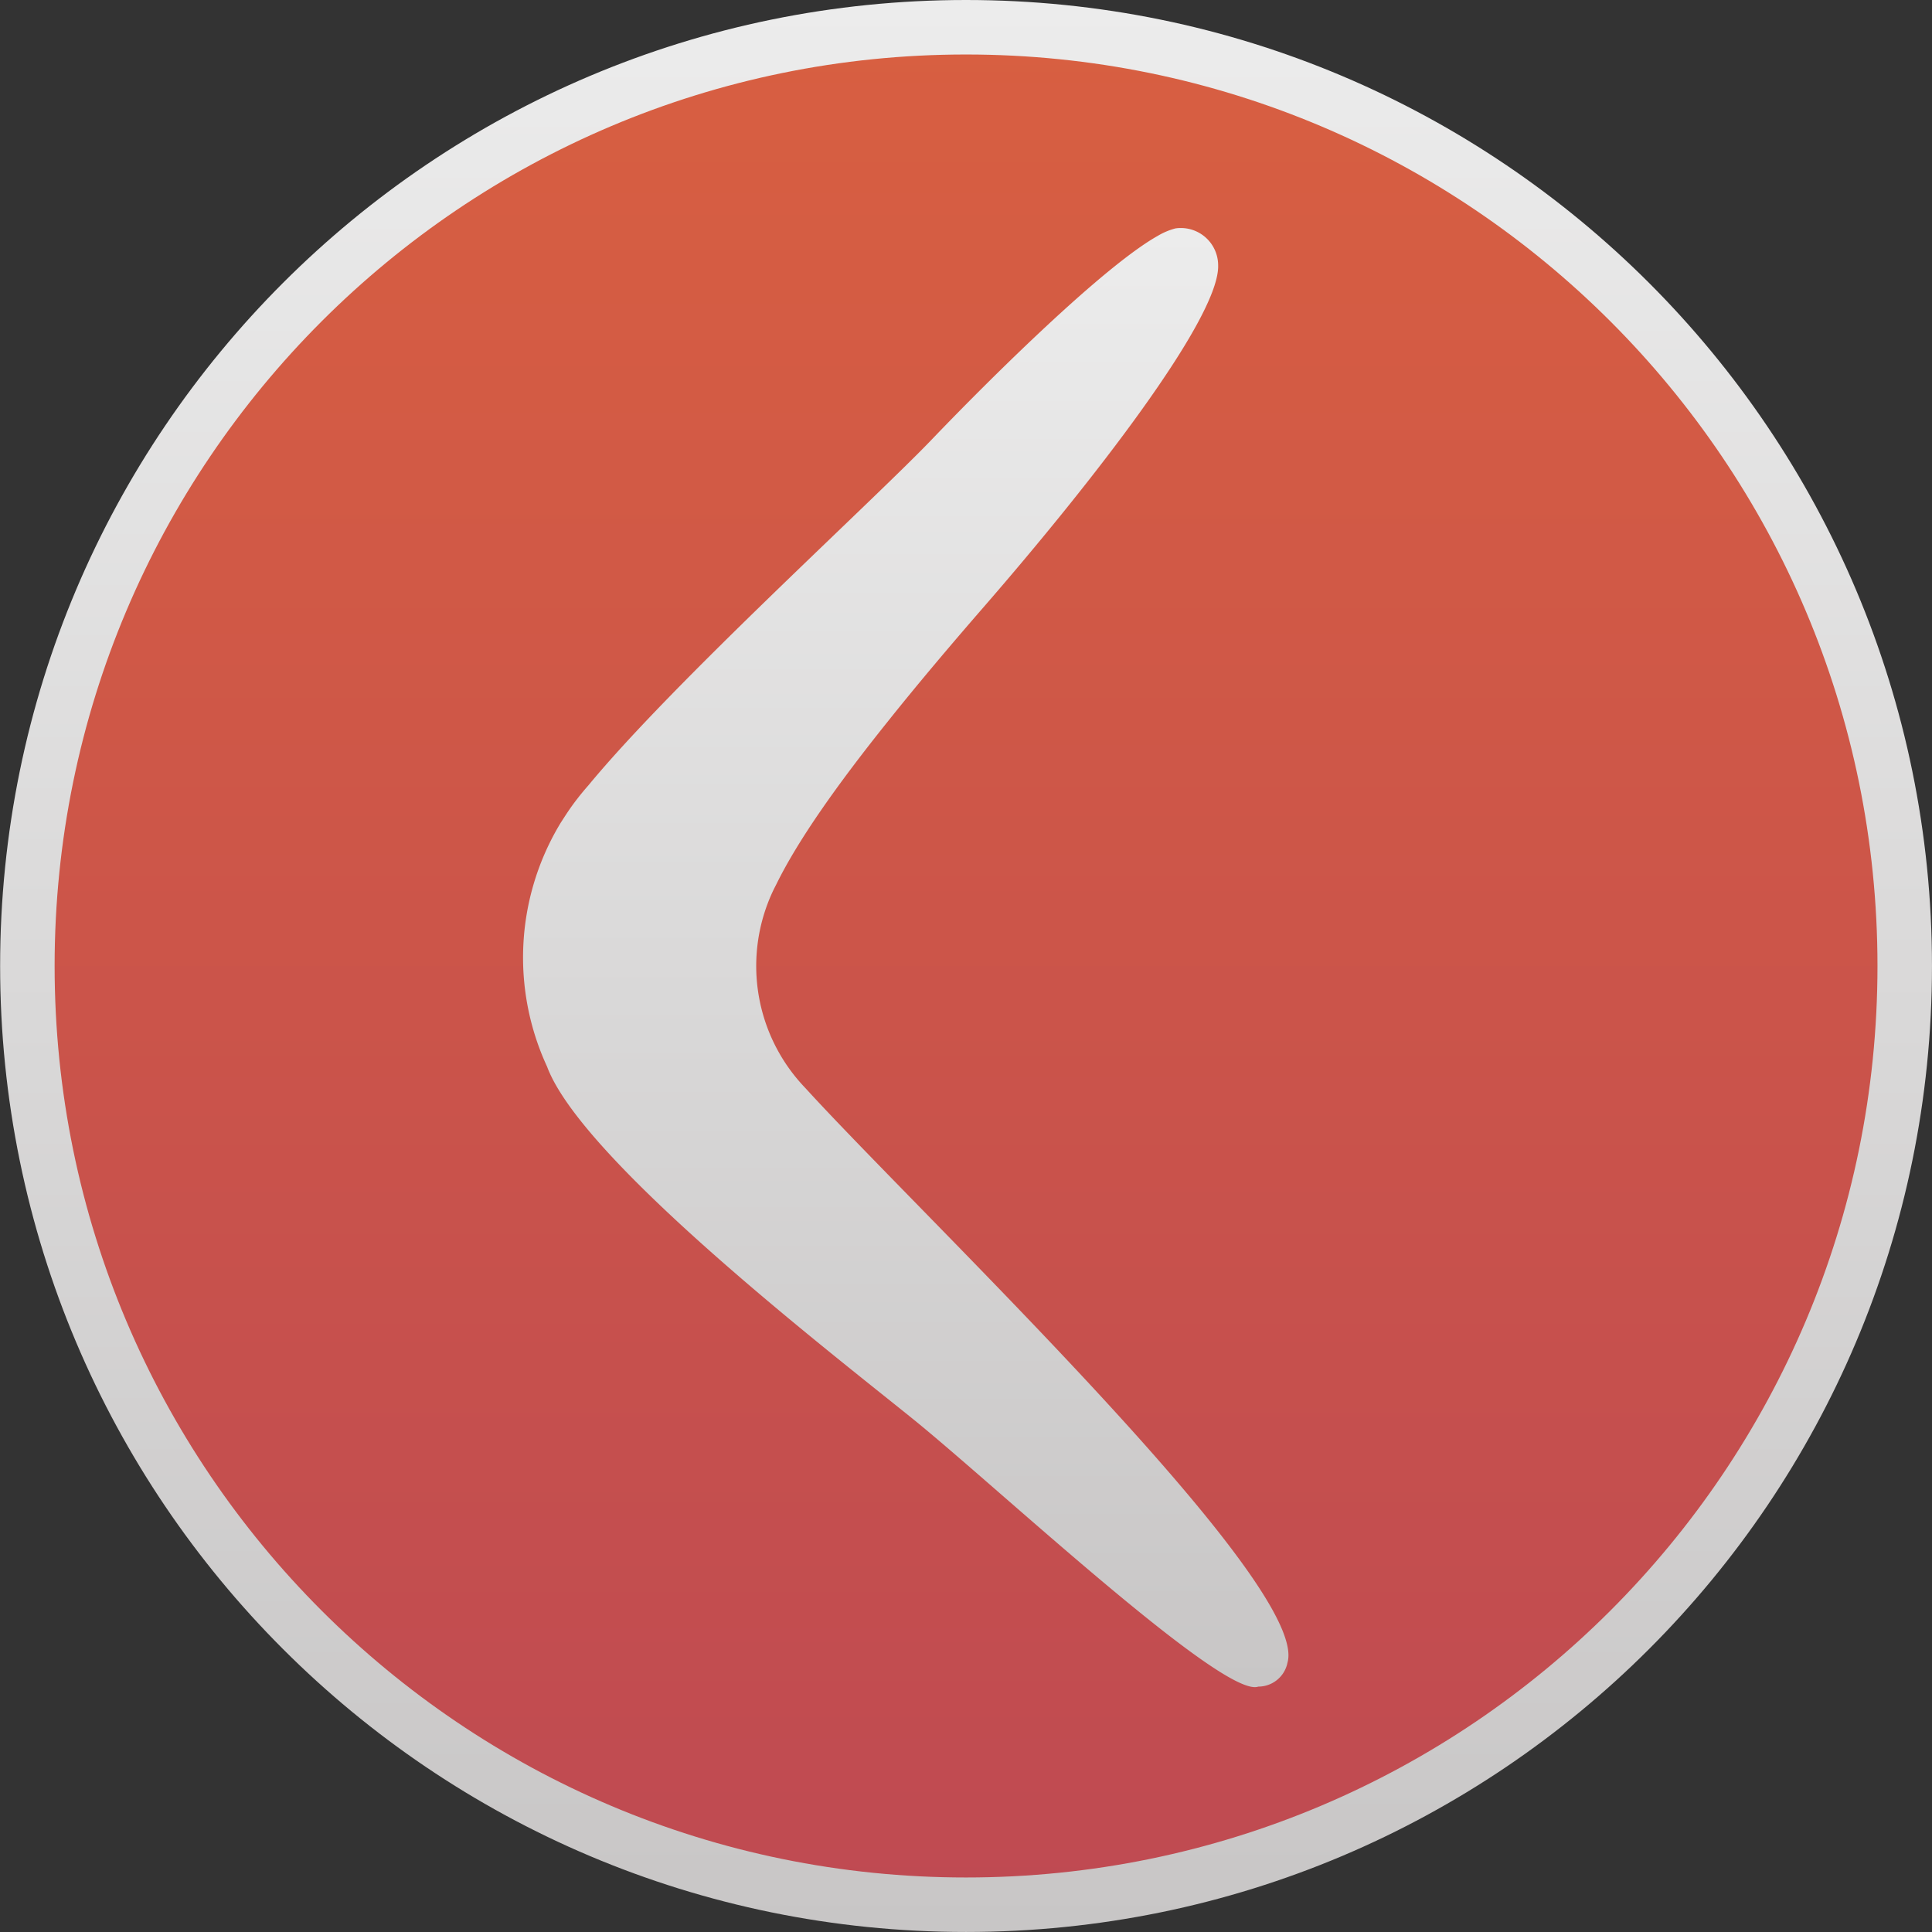 <svg xmlns="http://www.w3.org/2000/svg" xmlns:xlink="http://www.w3.org/1999/xlink" viewBox="0 0 957.13 957.13"><rect x="0" y="0" width="957.13" height="957.13" fill="#333333" stroke="none"/><defs><style>.cls-1{stroke-miterlimit:10;stroke-width:27px;fill:url(#gradient_179);stroke:url(#gradient_122);}.cls-2{fill:url(#gradient_117);}</style><linearGradient id="gradient_179" x1="480" y1="945.06" x2="480" y2="14.94" gradientUnits="userSpaceOnUse"><stop offset="0" stop-color="#bf4a52"/><stop offset="1" stop-color="#d85f41"/></linearGradient><linearGradient id="gradient_122" x1="480" y1="958.56" x2="480" y2="1.44" gradientUnits="userSpaceOnUse"><stop offset="0" stop-color="#c8c6c6"/><stop offset="1" stop-color="#ececec"/></linearGradient><linearGradient id="gradient_117" x1="450.17" y1="837.24" x2="450.17" y2="114.4" gradientUnits="userSpaceOnUse"><stop offset="0" stop-color="#c8c6c6"/><stop offset="1" stop-color="#ececec"/></linearGradient></defs><title>refute_border</title><g id="Calque_3" data-name="Calque 3"><path class="cls-1" d="M480,14.94c-256.85,0-465,208.2-465,465.05S223.14,945.06,480,945.06,945.06,736.86,945.06,480,736.86,14.94,480,14.94Z" transform="translate(-1.44 -1.44)"/><path class="cls-2" d="M639.18,825.43a.44.44,0,0,1,0,.15A14.77,14.77,0,0,1,624.79,837c-17.1,6.23-129.6-99.06-171-132.52-39.56-32-164.07-128-181.33-174.64A128.74,128.74,0,0,1,278,411.1c.42-.72.86-1.47,1.34-2.24.29-.43.57-.87.86-1.33s.44-.69.65-1c1.22-1.91,2.49-3.8,3.8-5.64q1.56-2.18,3.22-4.28c.53-.71,1.09-1.39,1.66-2.08,1.13-1.4,2.28-2.74,3.46-4.08,42.12-51.05,140.1-140,170.22-171.44C493,187.92,548.4,133.16,575.09,118.24a33.53,33.53,0,0,1,8.69-3.65,17.61,17.61,0,0,1,2.63-.19,18.5,18.5,0,0,1,18.51,18.51c0,.3,0,.63,0,1-.8,27-62.5,106.47-115.63,167.66-17.46,20.09-33.46,39.06-47.55,56.71-25.66,32-45.13,59.61-55.85,81.56a80.78,80.78,0,0,0-4.19,9.35,87.27,87.27,0,0,0,18.91,91.47l.13.15c11.46,12.56,28.11,29.71,47.4,49.48C526.8,670.9,649.13,794.78,639.18,825.43Z" transform="translate(-1.44 -1.44)"/></g></svg>
